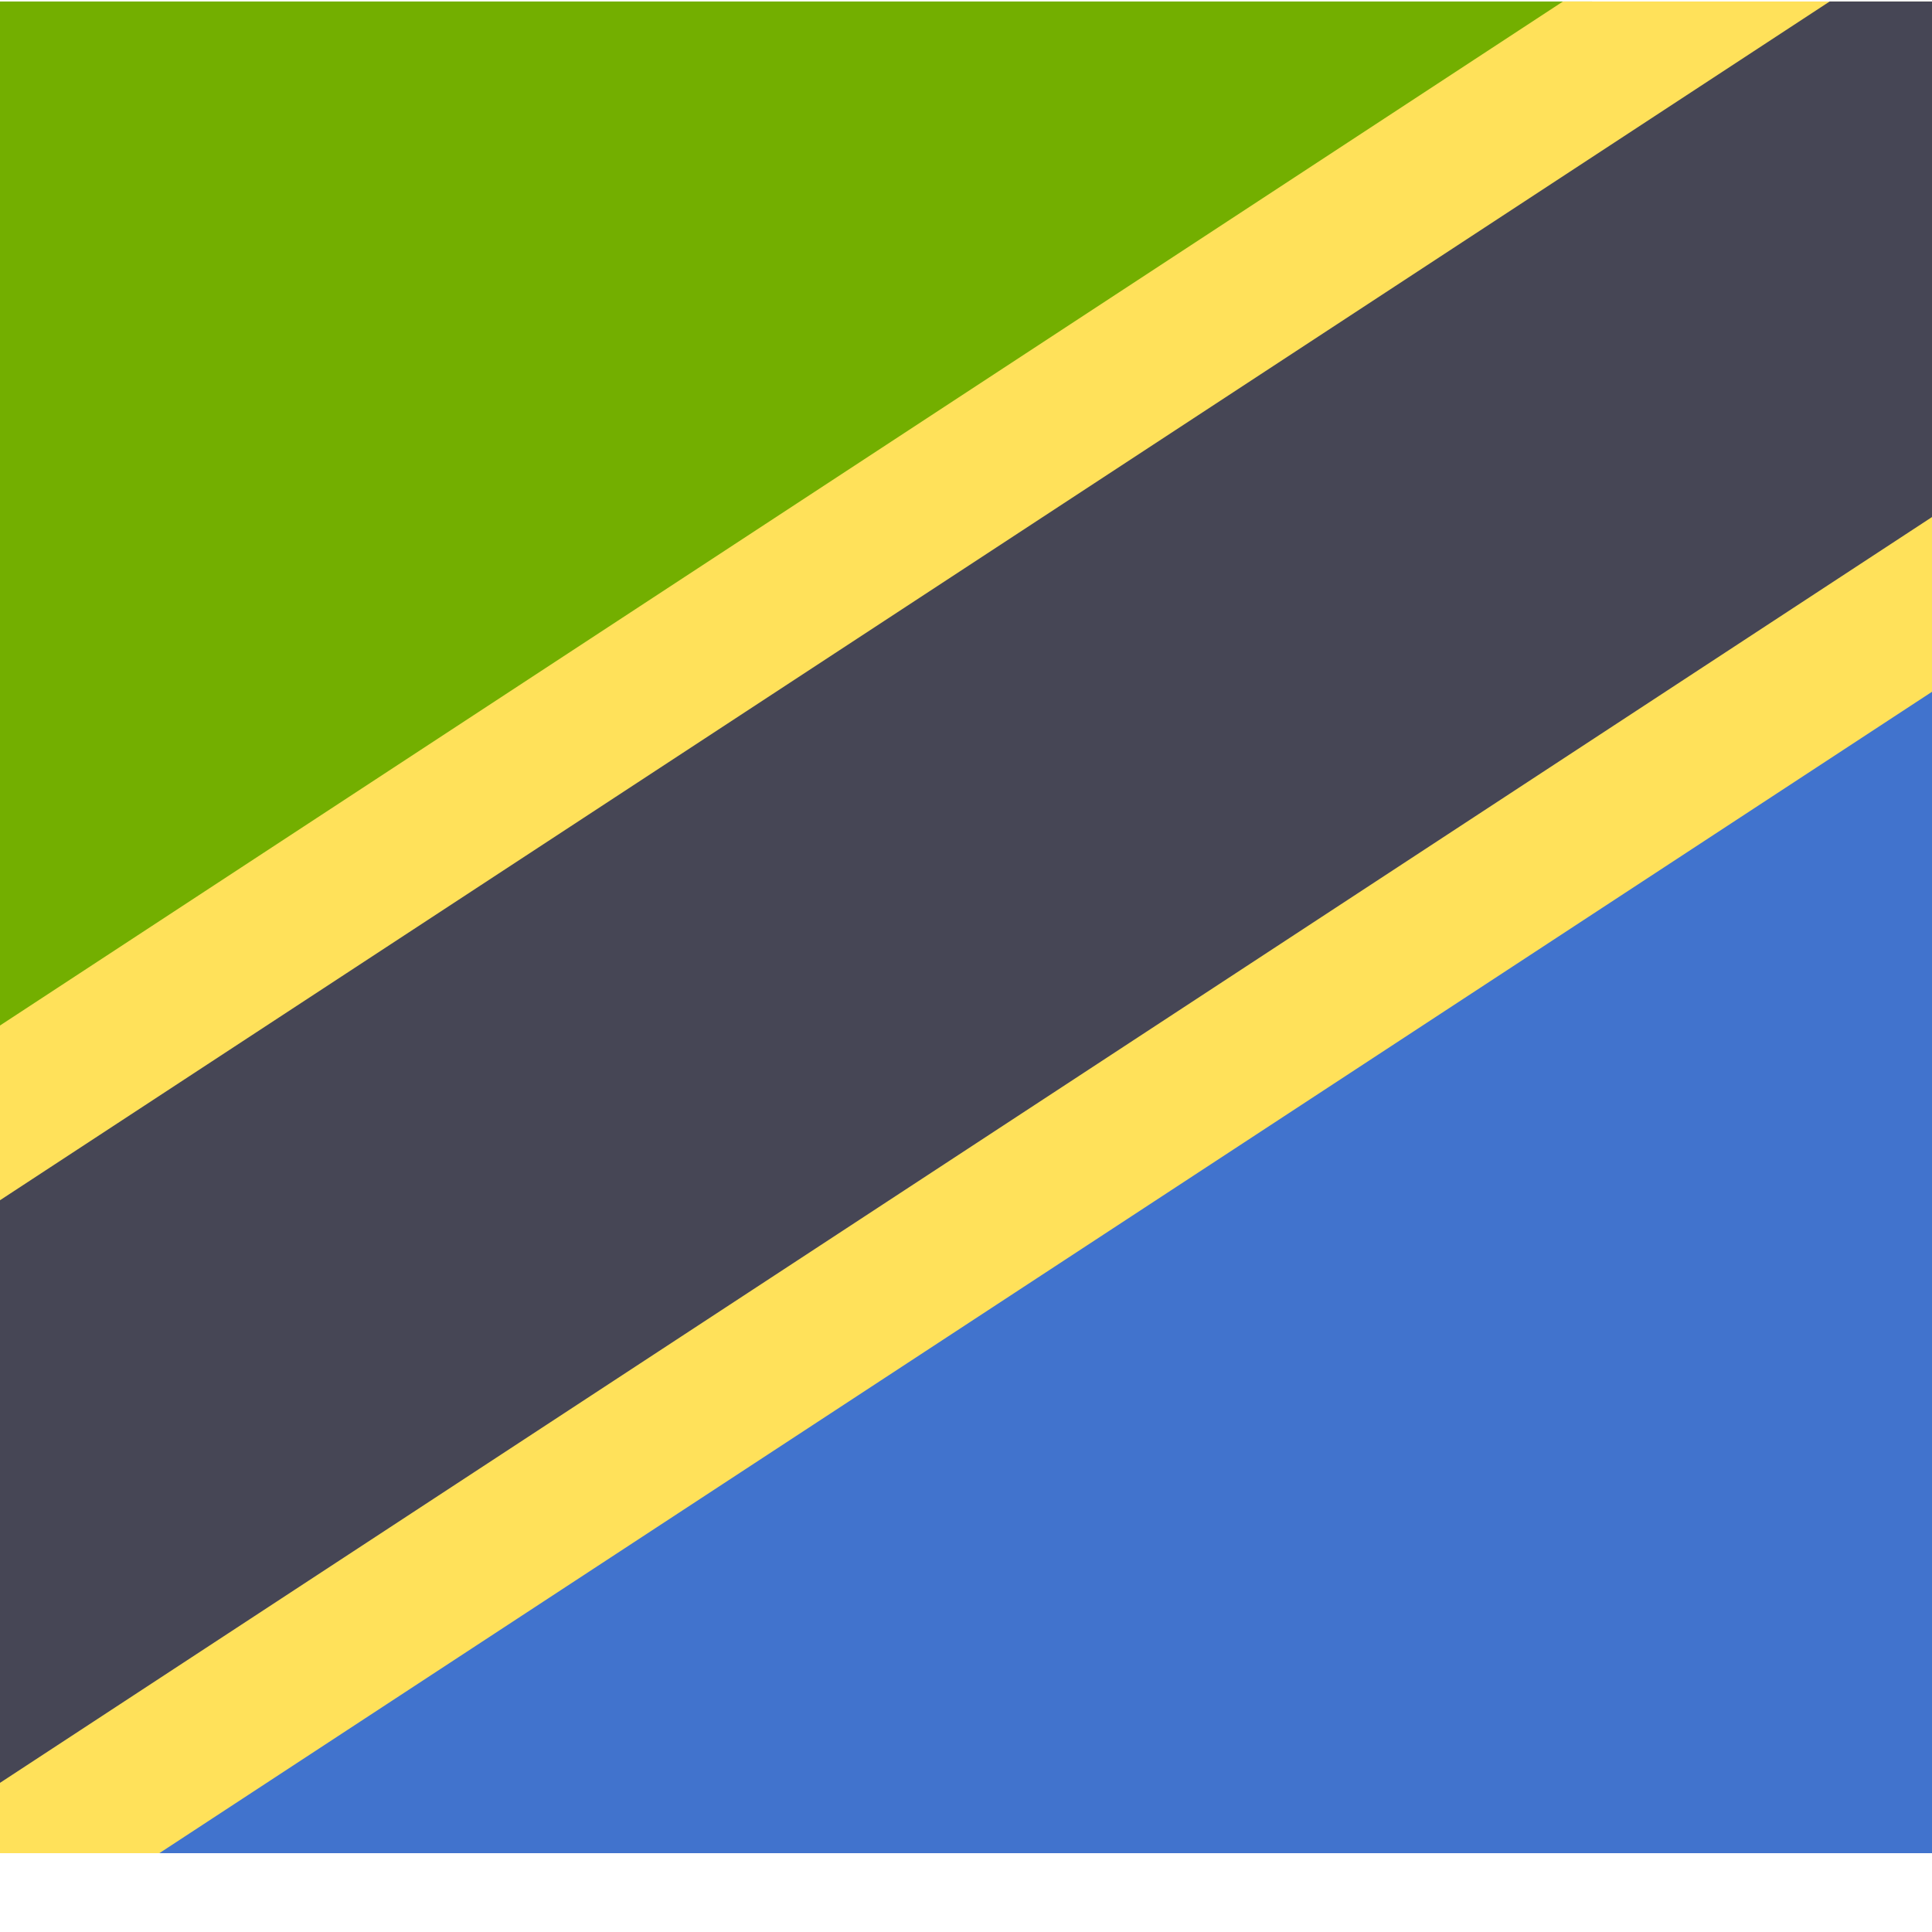 <?xml version="1.0" encoding="iso-8859-1"?>
<!-- Generator: Adobe Illustrator 19.0.0, SVG Export Plug-In . SVG Version: 6.00 Build 0)  -->
<svg xmlns="http://www.w3.org/2000/svg" xmlns:xlink="http://www.w3.org/1999/xlink" version="1.1" id="Layer_1" x="0px" y="0px" viewBox="100 88 350 350" style="enable-background:new 0 0 512 512;" xml:space="preserve">
<path style="fill:#73AF00;" d="M0,344.276V97.103c0-4.875,3.953-8.828,8.828-8.828h379.586L0,344.276z"/>
<path style="fill:#4173CD;" d="M512,167.724v247.172c0,4.875-3.953,8.828-8.828,8.828H123.586L512,167.724z"/>
<path style="fill:#FFE15A;" d="M512,172.702V97.103c0-4.875-3.953-8.828-8.828-8.828H383.139L0,339.298v75.598  c0,4.875,3.953,8.828,8.828,8.828h120.033L512,172.702z"/>
<path style="fill:#464655;" d="M512,141.047V97.103c0-4.875-3.953-8.828-8.828-8.828h-71.718L0,370.953v43.944  c0,4.875,3.953,8.828,8.828,8.828h71.718L512,141.047z"/>
<g>
</g>
<g>
</g>
<g>
</g>
<g>
</g>
<g>
</g>
<g>
</g>
<g>
</g>
<g>
</g>
<g>
</g>
<g>
</g>
<g>
</g>
<g>
</g>
<g>
</g>
<g>
</g>
<g>
</g>
</svg>
